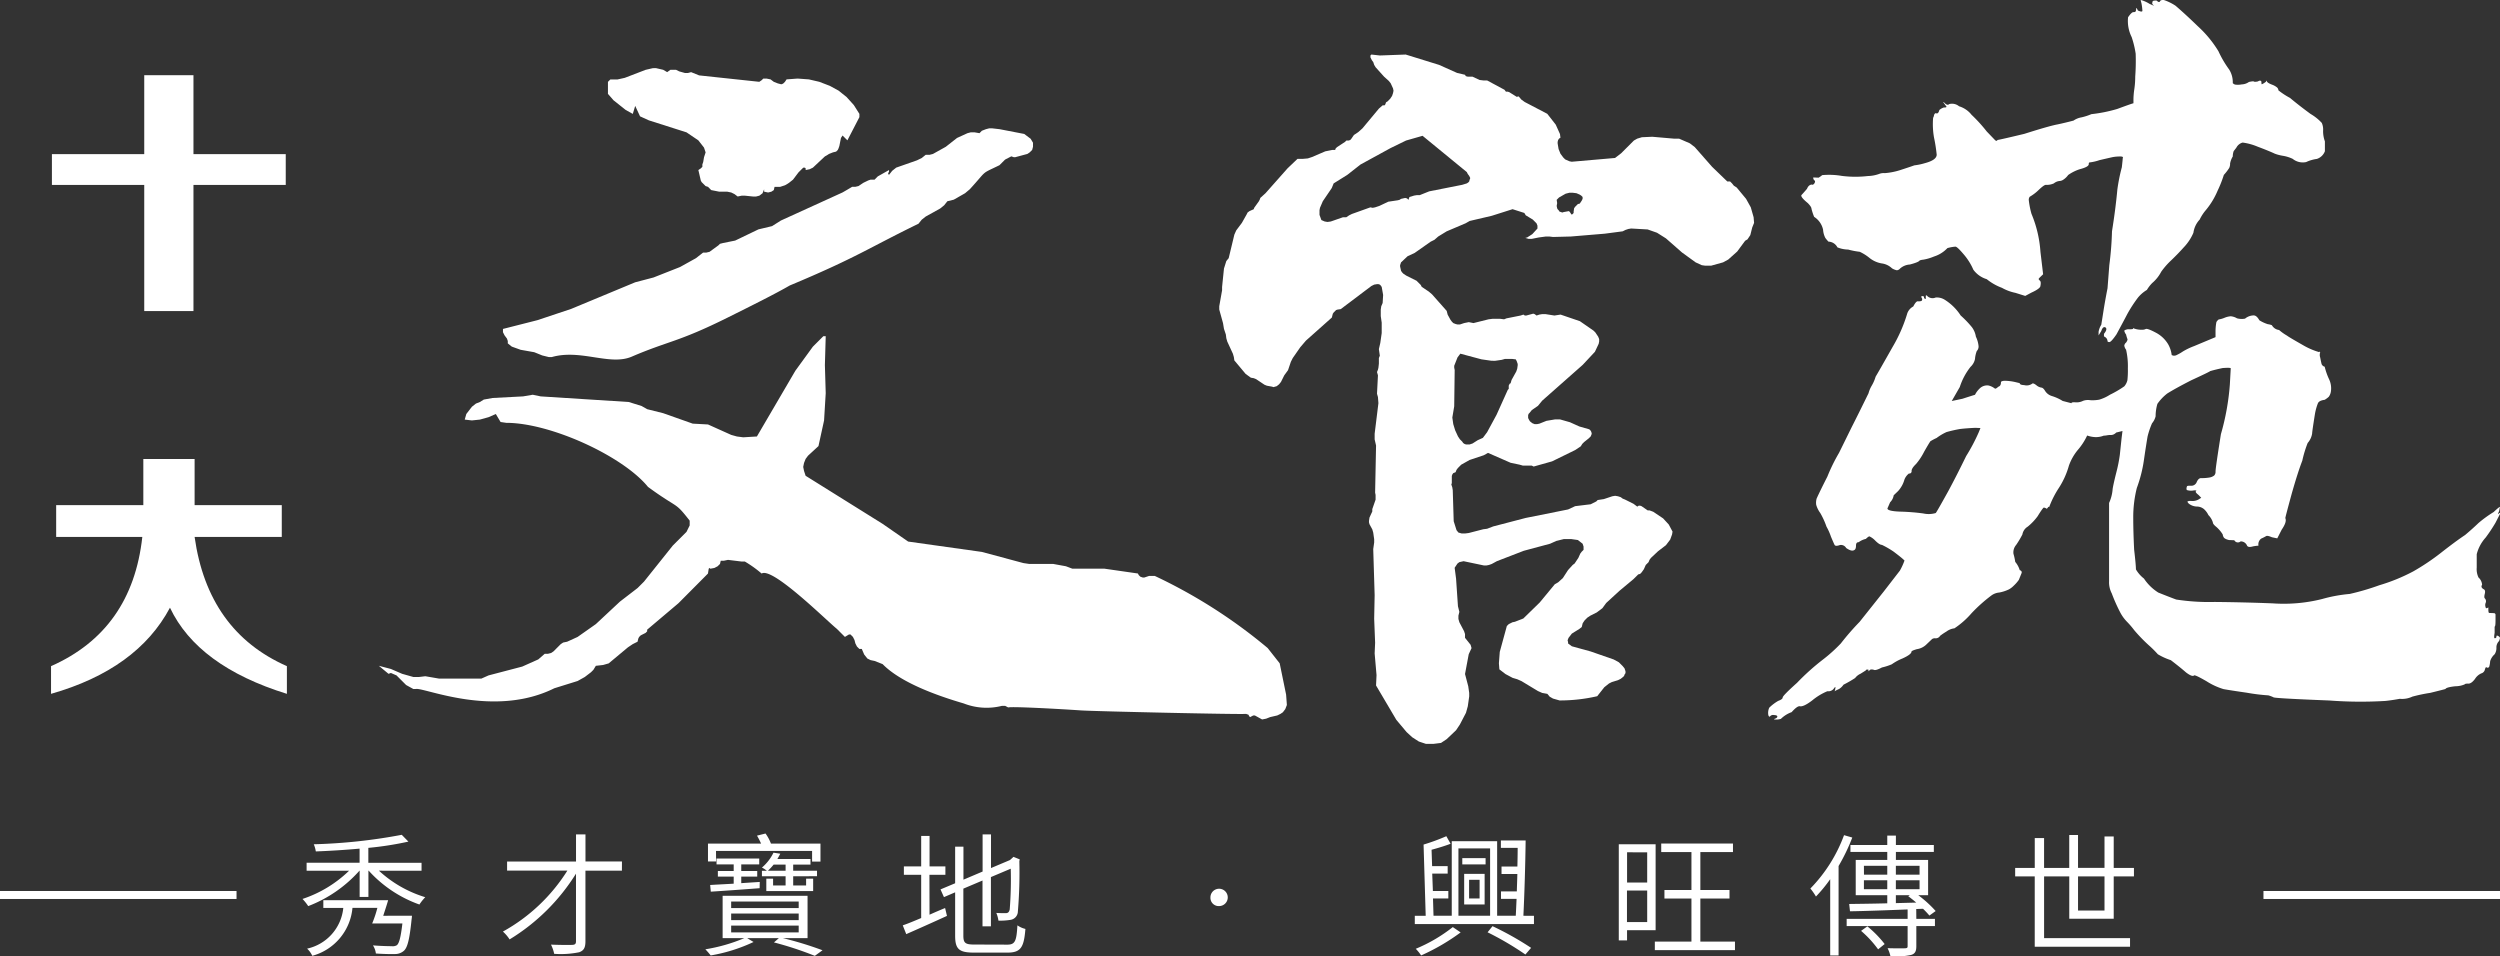<svg xmlns="http://www.w3.org/2000/svg" width="244.333" height="93.474" viewBox="0 0 244.333 93.474">
  <rect x="0" y="0" width="244.333" height="93.474" fill="#333333" stroke="none"/>
  <g id="Logo_bottom" transform="translate(-782.032 -188.734)">
    <path id="Path_38" data-name="Path 38" d="M893.431,245.341v-4.135h1.977v-.833h-1.977V237.3h-.9v3.069h-2.588V237.16h-.858v3.213h-2.46v-2.914h-.911v2.914H883.8v.833h1.912v6.869h9.315v-.835h-8.4v-6.034h2.46v4.135Zm-.9-4.135v3.33h-2.588v-3.33Zm-18.4,3.186.662-.025a8.691,8.691,0,0,1,.625.664l.611-.443a11.4,11.4,0,0,0-1.7-1.547h.963v-3.448h-3.149v-.78h3.708v-.676h-3.708v-.924H871.3v.924h-3.6v.676h3.6v.78h-3.083v3.448H871.3v.792c-1.417.039-2.732.052-3.722.066l.079.715c1.508-.025,3.551-.1,5.632-.182v.924h-5.958v.7h5.958v1.965c0,.155-.052.2-.26.208s-.911.014-1.7-.012a3.25,3.25,0,0,1,.285.806,7.449,7.449,0,0,0,2.017-.144c.39-.117.509-.365.509-.858v-1.965h1.819v-.7h-1.819Zm.324-1.938h-2.316v-.872h2.316Zm0-2.289v.872h-2.316v-.872Zm-5.438,0H871.3v.872h-2.277Zm0,2.289v-.872H871.3v.872Zm3.122.586h1.367l-.157.1c.248.181.52.4.782.623l-1.992.052Zm-3.4,3.487a10.3,10.3,0,0,1,1.666,1.806l.639-.519a10.538,10.538,0,0,0-1.691-1.73Zm-1.664-9.354a14.74,14.74,0,0,1-3.291,5.215,5.773,5.773,0,0,1,.546.782,14.228,14.228,0,0,0,1.392-1.693v7.455h.819V240.19a18.726,18.726,0,0,0,1.34-2.784Zm-14.043,10.406v-4.215h2.848v-.833h-2.848v-3.706h3.188v-.833h-7.012v.833h2.953v3.706h-2.64v.833h2.64v4.215h-3.578v.833h7.832v-.833Zm-4.372-1.118v-8.4h-3.6v9.4h.808v-1Zm-2.8-.794v-3.083h1.976v3.083Zm1.976-6.816V241.8H845.87v-2.953Zm-12.1,6.2c.1-1.99.194-5.1.22-7.362h-2.419v.728h1.64c0,.573-.013,1.2-.027,1.821H833.6v.73h1.547c-.012.571-.039,1.144-.052,1.7h-1.547v.728h1.522c-.026.6-.052,1.159-.078,1.652h-1.821v-7.284h-4.436v7.284h-1.782l-.052-1.691h1.5v-.728h-1.51l-.064-1.7h1.509V240.2h-1.52l-.054-1.6c.625-.169,1.314-.377,1.86-.586l-.416-.74a19.736,19.736,0,0,1-2.225.818l.208,6.96h-1.066v.807H836.77v-.807Zm-6.348-6.581h3.095v6.581h-3.095Zm.377.949v.612h2.277v-.612Zm.183,4.526h2v-2.99h-2Zm.481-2.406h1.027v1.821h-1.027Zm1.808,5.127a29.741,29.741,0,0,1,3.695,2.171l.559-.65a30.213,30.213,0,0,0-3.772-2.12Zm-3.4-.508a15.236,15.236,0,0,1-3.617,2.12,4.521,4.521,0,0,1,.522.65,20.648,20.648,0,0,0,3.863-2.25Zm-22.893-2.056a.847.847,0,1,0-.794-.833A.808.808,0,0,0,805.954,244.106Zm-23.9,3.76c-.872,0-1.041-.171-1.041-.873V242.4l1.872-.794v4.477h.821V241.27l1.938-.819a37.34,37.34,0,0,1-.1,3.98c-.064.3-.208.365-.4.365-.143,0-.586,0-.911-.025a2.837,2.837,0,0,1,.208.755,5.989,5.989,0,0,0,1.2-.079.843.843,0,0,0,.7-.819,45.7,45.7,0,0,0,.144-4.918l.039-.169-.612-.248-.155.144-.194.171-1.848.78V237.1h-.821v3.629l-1.872.794v-3.227H780.2v3.578l-1.431.6.338.755,1.093-.47v4.24c0,1.328.4,1.652,1.846,1.652h3.279c1.326,0,1.6-.559,1.743-2.314a2.237,2.237,0,0,1-.782-.351c-.09,1.536-.221,1.887-.988,1.887Zm-4.358-6.818h1.561v-.819H777.7v-2.978h-.819v2.978H775.19v.819h1.691v4.228c-.677.286-1.3.547-1.8.716l.34.858c1.13-.495,2.588-1.145,3.98-1.782l-.182-.769c-.52.21-1.027.431-1.522.652Zm-11.91,6.191V243.1h-8.3v4.135H759.6a16.492,16.492,0,0,1-3.811,1.093,7.427,7.427,0,0,1,.52.6,16.083,16.083,0,0,0,4.189-1.314l-.625-.378h3.1l-.481.419a33.339,33.339,0,0,1,3.994,1.313l.753-.546a34.463,34.463,0,0,0-3.875-1.186Zm-7.467-3.576h6.6v.637h-6.6Zm0,1.172h6.6v.649h-6.6Zm0,1.182h6.6v.664h-6.6Zm-1.99-3.318c1.26-.078,3.044-.208,4.772-.338l.013-.612c-.612.039-1.221.078-1.808.118v-.639h1.561v-.546h-1.561v-.65h1.757v-.573H756.88v.573h1.677v.65H757.01v.546h1.547v.691c-.884.051-1.666.089-2.3.128Zm10.381-1.509v-.534h-2.329v-.6h1.691v-.546h-3.238c.1-.169.194-.338.286-.52l-.664-.1a4.508,4.508,0,0,1-1.13,1.456,2.145,2.145,0,0,1,.48.313h-.48v.534h2.314v.9h-1.223v-.664h-.662v1.21h4.578v-1.21h-.689v.664h-1.262v-.9Zm-4.8-.534a5.582,5.582,0,0,0,.559-.6h1.171v.6Zm-5.073-1.938h9.392v1.041h.819v-1.755H762.2a4.234,4.234,0,0,0-.532-.988l-.833.208a7.378,7.378,0,0,1,.4.78h-5.191v1.742h.794Zm-9.191,1.027h-3.565V237.1h-.924v2.652h-6.737v.885h5.892a17.351,17.351,0,0,1-6.3,5.958,3.644,3.644,0,0,1,.652.767,19.734,19.734,0,0,0,6.49-6.426v6.609c0,.26-.1.338-.363.351s-1.145.013-2.081-.025a3.743,3.743,0,0,1,.313.9,9,9,0,0,0,2.444-.155c.429-.157.611-.417.611-1.068v-6.908h3.565Zm-19.586.911v-.779h-5.2v-1.458a31.769,31.769,0,0,0,3.916-.612l-.65-.664a53.639,53.639,0,0,1-8.6.924,2.745,2.745,0,0,1,.2.7c1.365-.052,2.848-.144,4.279-.274v1.38h-5.178v.779h4.151a11.909,11.909,0,0,1-4.553,2.759,4.854,4.854,0,0,1,.559.7,12.82,12.82,0,0,0,5.009-3.461H722v2.564h.858v-2.564h.027a12.187,12.187,0,0,0,4.956,3.306,4.952,4.952,0,0,1,.571-.716,11.666,11.666,0,0,1-4.526-2.59Zm-3.745,4.4c.155-.481.338-1.027.481-1.522h-6.335v.755h1.951a4.531,4.531,0,0,1-3.539,3.98,2.116,2.116,0,0,1,.507.7,5.353,5.353,0,0,0,3.929-4.683h2.433a11.157,11.157,0,0,1-.507,1.522h2.953c-.157,1.34-.312,1.924-.534,2.12a.776.776,0,0,1-.507.1c-.287,0-1.054-.014-1.835-.079a1.89,1.89,0,0,1,.285.794c.755.052,1.483.066,1.835.052a1.305,1.305,0,0,0,.911-.324c.351-.326.547-1.134.742-3.044a3.454,3.454,0,0,0,.039-.378Z" transform="translate(95.181 33.184)" fill="#fff"/>
    <rect id="Rectangle_23" data-name="Rectangle 23" width="23.117" height="0.78" transform="translate(782.032 275.814)" fill="#fff"/>
    <rect id="Rectangle_24" data-name="Rectangle 24" width="23.117" height="0.78" transform="translate(1003.248 275.814)" fill="#fff"/>
    <path id="Path_292" data-name="Path 292" d="M292.43,546.034l-.628-.472-2.412-.466-.709-.081h-.311l-.311.081-.4.155-.23.236-.472-.081h-.391l-.311.081-1.02.466-1.1.864-1.256.7-.311.08h-.392l-.392.317-.472.23-2.021.708-.392.311-.311.392-.081-.075V549.4l.081-.155v-.156l-1.1.622-.311.317h-.391l-.236.081-.472.229-.473.317-.311.075h-.311q-.473.286-.945.553l-6.018,2.742-.864.547-1.331.317-2.275,1.095-1.175.236-.311.081-.156.155-.864.628-.317.075h-.311l-.7.547-1.555.864-2.586,1.02-1.8.473-6.254,2.6-3.295,1.1-3.369.857v.318l.155.31.236.317.081.237v.23l.392.316.864.311,1.33.236.784.317.628.155h.311c2.816-.8,5.672.877,7.8-.036,3.622-1.556,4.507-1.4,9.318-3.791,2.576-1.28,4.741-2.364,6.128-3.166,6.536-2.731,7.715-3.666,12.583-6.037l.316-.392.392-.311,1.411-.783.391-.317.311-.392.628-.155,1.1-.628.466-.391c1.793-1.964,1-1.42,2.9-2.35l.547-.547.609-.318.237.081h.155l1.181-.317.23-.156.237-.237.081-.311v-.391Zm-4.768,40.378-7.206-1.013-2.493-1.729-7.528-4.7-.155-.473-.08-.391.08-.391.155-.391.236-.317,1.02-.939.548-2.505.161-2.667-.081-2.742.081-2.823h-.236l-1.02,1.02-1.709,2.35-3.761,6.428-1.336.081-.622-.081-.553-.155-2.269-1.02-1.492-.08-2.885-1.02-1.566-.392-.547-.311-1.256-.392-8.6-.547-.783-.162-.945.162-2.978.155-.858.155-.379.236-.391.155-.392.311-.547.708-.156.547.7.081.783-.081.846-.236.709-.311.466.783.554.081c4.352,0,11.431,3.271,13.857,6.266,3.064,2.233,2.561,1.358,4.071,3.295v.466l-.311.628-1.337,1.337-2.816,3.525-.628.628-1.728,1.33-2.35,2.194-1.785,1.256-1.02.466-.391.081-.236.156-.708.709-.23.155-.317.081h-.311l-.628.547-1.566.7-3.295.864-.7.311H234.6l-1.331-.23-.628.075H232.1l-1.1-.311-1.094-.473-1.181-.311.945.784.236-.081.547.237.938.939.709.391h.23c.7-.22,7.6,2.887,13.546-.074l2.275-.709.7-.391.609-.466.236-.236.237-.392.708-.08.547-.156,1.877-1.566.473-.317.472-.237.075-.311.08-.155.156-.155.472-.237.155-.155v-.162l3.059-2.586,2.884-2.9.075-.472.081-.075.081.075.392-.075.311-.162.236-.23.074-.317h.317l.392-.081,1.33.163h.317a11.357,11.357,0,0,1,1.641,1.175c1.036-.681,6.3,4.555,7.355,5.408l.783.783.391-.236h.156l.236.236.155.311.081.317.156.311.236.236h.237l.236.547.311.391.317.156.391.081.783.31c1.765,1.8,5.261,3.061,7.932,3.844a6.12,6.12,0,0,0,3.73.234h.311l.3.156c.328-.108,4.872.136,7.1.289,1.286.089,15.821.413,16.141.339l.236.08.081.155.081.081.311-.162h.155l.709.391.391-.075.392-.155.7-.162.317-.155.23-.156.236-.31.155-.4-.074-1.014-.628-3.059-1.174-1.492a50.872,50.872,0,0,0-11.034-7.049h-.554l-.466.155h-.156l-.236-.081-.156-.155-.08-.156-3.276-.472h-3.133l-.628-.236-1.256-.23h-2.35l-.547-.081ZM255.5,539.134l-.7.161-2.039.784-.7.155h-.708l-.236.237v1.174l.547.628,1.181.939.7.391.236-.783.472,1.019.858.392,3.686,1.175,1.157.783.553.709.155.466-.155.472-.081.473-.081.23v.236l-.155.155-.236.161.236,1.02.081.155.391.391.236.075.311.317.783.155h.784l.391.08.317.156.311.236.391-.081h.317l.783.081h.311l.317-.081.311-.236.156-.391v.236l.391.08.318-.08.236-.155.074-.317h.547l.473-.155a3.366,3.366,0,0,0,.391-.237l.392-.311.535-.708.467-.466h.161l.074.075v.161l.391-.081.317-.155,1.175-1.1a3.346,3.346,0,0,0,.391-.236l.392-.156.311-.074.162-.162.074-.155.081-.237.156-.783.155-.237.473.473,1.174-2.269V543.6l-.547-.864-.708-.783-.784-.628-.858-.466-1.02-.392-1.02-.237-1.1-.08-1.082.08-.155.237-.155.155-.155.081h-.081l-.311-.081-.391-.155-.317-.237-.392-.08H266.3l-.161.161-.23.156-5.881-.628-.783-.317-.3.08h-.311l-.553-.155-.311-.156h-.547l-.317.23-.392-.23-.7-.161Z" transform="translate(590.332 -343.737)" fill="#fff"/>
    <path id="Path_293" data-name="Path 293" d="M423.327,566.343l.644-.092.322-.092h.691l.368.046.092.184.092.263v.138l-.046.322-.092.276-.46.828-.093.322-.092.046-.092.184v.322l-.092.092-1.1,2.44-.921,1.7-.414.553-.507.23-.506.322-.277.092h-.362l-.138-.046-.138-.093-.092-.138-.23-.23-.184-.277-.277-.6-.184-.6-.092-.644.184-1.1.046-3.545-.046-.23v-.184l.322-.816.276-.368,2.066.553.967.138ZM420.564,547.9l.092.184.138.184.093.184v.093l-.047.092-.046.184-.092.092-.138.092-.454.139-3.223.638-.921.368h-.276l-.277.046-.46.138-.093.277-.138-.139-.184-.045-.409.092-.138.092-.184.046-.922.138-.875.414-.414.138-.23.046-.231-.046-1.8.645-.276.138-.276.184h-.322l-1.191.415-.322.046-.276-.046-.323-.139-.184-.506v-.461l.046-.23.277-.644.875-1.289.184-.454,1.329-.829,1.29-1.013,2.947-1.612,1.513-.737,1.612-.461m14.352,5.565h.322l.368.046.322.139.139.092.138.138v.185l-.092.184-.185.276-.184.046-.276.276-.093.138-.046.322v.138l-.138.138h-.092l-.046-.092-.092-.138-.092-.093-.507.093-.138.046-.276-.092-.092-.138-.092-.092-.046-.092-.047-.23.047-.276-.047-.322.231-.23.644-.368Zm11.774-4.828-1.059-.46H440.8l-2.112-.184-1.013.046-.46.139-.323.184-1.243,1.243-.6.461-4.23.368-.23-.046-.414-.184-.184-.184-.276-.369-.184-.46-.092-.553v-.138l.046-.185.092-.138.138-.093-.046-.355-.415-.921-.828-1.059-2.2-1.151-.322-.23-.277-.322-.184.046-.736-.46-.138-.046h-.184l-.138-.184-1.7-.914h-.368l-.368-.046-.69-.322h-.461l-.177-.046-.046-.046-.046-.092-.782-.184-1.75-.783-3.269-1.013-2.526.092-.829-.092-.092.092v.184l.138.276.138.184.092.276.138.23.828.921.461.415.184.23.23.5.047.23-.047.23-.092.276-.185.277-.276.276-.092.046-.046.045-.046.138-.046.093-.046.045h-.185l-.368.322-1.611,1.934-.415.368-.414.276-.276.4-.092.092-.138.046h-.23l-.138.139-.776.506-.138.138-.046.139h-.277l-.69.138-1.289.553-.414.138-.507.046h-.507l-.966.921-2.158,2.434-.507.461-.046.138-.092.184-.461.644-.046.138-.414.184-.185.138-.092.184-.467.829-.552.736-.184.414-.553,2.3-.23.276-.231.736-.184,1.8v.323l-.277,1.565v.322l.368,1.329.092.553.184.553.047.368.092.322.553,1.2.092.322.046.322,1.105,1.322.513.369.276.046.23.092.828.553.231.092.506.092.138.046.316-.092.23-.184.185-.23.321-.645.369-.507.276-.816.185-.368.737-1.059.552-.645,2.533-2.256.092-.369.092-.132.231-.23.138-.046.315-.046,2.993-2.257.276-.138.276-.046h.138l.138.046.092.092.092.138.139.783-.047.783-.138.322-.047.322v.638l.092.644v1.013l-.138.967-.138.6.092.645-.092.231v.539l-.046.414-.046.184-.092.23.092.322-.092,1.8.092.322.046.6-.368,2.986v.553l.138.6-.092,4.6.046.231v.461l-.322.921v.23l-.276.6-.047.322v.138l.047.184.276.506.092.323.092.644v.315l-.092.645.138,4.5-.046,2.3.092,2.348-.046,1.052.184,2.119-.047,1.013,1.98,3.355,1.006,1.2.553.507.644.415.691.23h.737l.737-.092.553-.368.921-.875.368-.552.6-1.151.177-.638.138-.967V598.8l-.092-.645-.316-1.2.362-1.934.276-.6-.092-.322-.546-.683v-.369l-.092-.276-.461-.876-.092-.322v-.322l.092-.368-.138-.552-.184-2.7-.139-1.059.276-.414.184-.138.415-.092,1.973.414h.276l.231-.046L423,586.2l.507-.276,2.624-1.013,2.572-.69.6-.27.736-.184h.737l.644.092.461.362.092.276v.323l-.184.184-.138.184-.185.414-.368.553-.184.138-.461.507-.506.782-.461.414-.323.185-1.473,1.782-1.605,1.566-.828.322-.23.046-.368.184-.185.185-.69,2.526L423.7,595.9l.046.6.6.46.691.369.46.138.415.184,1.6.967.415.184.507.092.23.276.322.184.645.184a16.2,16.2,0,0,0,3.677-.414l.691-.875.46-.368.276-.139.6-.184.276-.138.23-.184.092-.092.047-.138.092-.138v-.184l-.092-.276-.185-.231-.368-.368-.507-.276-2.25-.783-1.842-.507-.368-.276v-.132l-.046-.184.092-.23.322-.415.737-.46.231-.184.092-.368.184-.276.276-.276.276-.184.639-.322.552-.415.369-.507,1.289-1.184,1.381-1.151.461-.46.184-.046.138-.139.231-.322.184-.415.276-.276.093-.23.138-.184.684-.644.783-.6.414-.546.184-.506.046-.276-.368-.691-.552-.6-.961-.645-.368-.139h-.184l-.6-.414-.138-.046h-.138l-.138.093-.368-.276-.829-.414-.23-.092-.184-.138-.276-.092-.277-.046-.276.046-.829.276-.6.092-.138.138-.546.276-1.519.185-.691.322-4.138.829-3.177.829-.6.23-.368.046-1.428.369-.362.046h-.322l-.322-.092-.185-.23-.276-.875-.093-3.039-.046-.276-.093-.276.047-.138V577.6l.046-.139.092-.138.23-.092.092-.23.139-.184.322-.322.822-.461,1.382-.461.414-.23,2.21.967.876.184.322.092h.868l.185.091,1.8-.506,2.256-1.105.552-.368.139-.23.184-.185.461-.369.184-.184.092-.23v-.092l-.046-.139-.046-.092-.138-.138-.967-.276-.921-.415-.967-.276h-.507l-.828.139-.691.276-.23.046h-.23l-.23-.092-.231-.184-.085-.138-.092-.185v-.276l.046-.132.092-.092.223-.276.6-.414.415-.507,3.96-3.5,1.191-1.276.368-.782.046-.23v-.23l-.092-.23-.276-.414-.185-.184-1.329-.921-1.888-.645-.6.092-.875-.138h-.322l-.276.046-.276.092-.184-.138-.138-.046-.684.184h-.139l-.138-.092-.276.092-1.382.276-.23.093-.368-.047h-.783l-.368.047-1.474.368-.461-.092-.454.092-.415.138h-.23l-.184-.046-.23-.092-.138-.138-.138-.185-.276-.506-.092-.362-1.428-1.612-.322-.276-.691-.461-.093-.184-.414-.414-1.013-.507-.276-.184-.131-.138-.093-.138-.092-.415V557l.092-.276.638-.6.691-.322,1.565-1.1.369-.184.368-.322.829-.507,1.842-.782.408-.231,2.164-.507,2.026-.644,1.151.368.138.23.684.414.368.369.092.23v.277l-.506.552-.5.322-.184.046.322.092h.315l.691-.138.691-.092h.322l.368.046,1.75-.046,3.309-.276,1.75-.23.277-.138.276-.092.277-.046,1.611.092.914.322.875.552,1.566,1.375,1.335.968.6.276.322.046h.6l1.157-.322.507-.276.875-.783.776-1.052.23-.139.276-.414.184-.737.184-.46-.046-.553-.276-.967-.461-.828-.915-1.105-.276-.178-.184-.23-.184-.184h-.276l-1.48-1.428-1.7-1.934Z" transform="translate(504.825 -342.347)" fill="#fff"/>
    <path id="Path_294" data-name="Path 294" d="M526.443,567.8a17.983,17.983,0,0,1-1.223,2.312q-.962,1.972-1.749,3.428-1.136,2.053-1.224,2.137a2.434,2.434,0,0,1-1.224.039,20.723,20.723,0,0,0-2.272-.178q-1.224-.049-1.224-.311l.262-.6a1.225,1.225,0,0,0,.35-.685l.437-.42a2.759,2.759,0,0,0,.612-1.112,1.377,1.377,0,0,1,.438-.595.222.222,0,0,0,.262-.252q0-.262.437-.682a5.966,5.966,0,0,0,.787-1.193q.437-.77.612-1.025a5.373,5.373,0,0,1,.612-.325,5.1,5.1,0,0,1,.961-.573,13.04,13.04,0,0,1,1.311-.3q.525-.066,1.486-.116l.524.021Zm18.1-42.266a.493.493,0,0,0-.349.073q-.088.259-.35-.013a.886.886,0,0,0-.349.03c-.058.027-.088.127-.088.3l.175.181-.437-.192a3.2,3.2,0,0,0-.874-.385s.029.118.087.353a5.443,5.443,0,0,1,.088.7q0,.175-.438-.018c-.116-.238-.175-.3-.175-.181a.6.6,0,0,1-.044.26c-.029.057-.1.084-.218.079s-.291.163-.525.5a3.5,3.5,0,0,0,.35,1.937,9.508,9.508,0,0,1,.393,1.633,21.421,21.421,0,0,1-.044,2.227,8.569,8.569,0,0,1-.087,1.22,7.3,7.3,0,0,0-.087,1v.393q-.088,0-1.574.55a14.155,14.155,0,0,1-2.535.511,5.568,5.568,0,0,1-.961.312,1.914,1.914,0,0,0-.787.318q-.874.228-1.573.375-.786.144-3.235.921-2.185.526-2.622.6c-.058.114-.146.11-.262-.011l-.787-.818a14.766,14.766,0,0,0-1.485-1.632,2.476,2.476,0,0,0-1.224-.835,1.07,1.07,0,0,0-.962-.213c-.116.112-.262.077-.437-.1q-.087-.091-.131-.093c-.029,0-.015.028.044.089l.262.36c0,.058-.087.084-.262.077a1.208,1.208,0,0,0-.437.245q-.088.345-.262.339c-.116-.063-.2-.008-.262.165a.649.649,0,0,1-.087.259,7.53,7.53,0,0,0,.087,1.926,15.457,15.457,0,0,1,.262,1.672q0,.524-1.136.829a5.933,5.933,0,0,1-1.049.22q-.437.157-1.4.469a6.566,6.566,0,0,1-1.486.291,1.189,1.189,0,0,0-.524.067,3.528,3.528,0,0,1-1.137.217,10.513,10.513,0,0,1-2.535-.013,7.448,7.448,0,0,0-1.923-.076,2.492,2.492,0,0,1-.349.248l-.525-.021a.367.367,0,0,0,.087.265q.175.095,0,.349-.175.169-.175.081-.35-.014-.524.416c-.291.339-.466.535-.525.591q-.175.168.612.811.35.363.35.538a5.393,5.393,0,0,0,.262.8,1.977,1.977,0,0,1,.874,1.259,2.054,2.054,0,0,0,.219.8,3.426,3.426,0,0,0,.306.362,1.019,1.019,0,0,1,.874.559,2.871,2.871,0,0,0,1.049.216,7.871,7.871,0,0,0,1.137.22,4.57,4.57,0,0,1,.961.606,2.578,2.578,0,0,0,1.18.528,1.776,1.776,0,0,1,1.005.477,1.422,1.422,0,0,0,.48.194.463.463,0,0,0,.306-.163,1.576,1.576,0,0,1,.962-.4q.874-.228.961-.4a1.446,1.446,0,0,1,.35-.074,4.66,4.66,0,0,0,1.049-.308,3.054,3.054,0,0,0,1.312-.822,3.885,3.885,0,0,1,.786-.143q.175.007.787.731a5.9,5.9,0,0,1,.962,1.524,2.515,2.515,0,0,0,1.311.926,5.255,5.255,0,0,0,1.487.846,4.489,4.489,0,0,0,1.311.489l.962.3.611-.326q.875-.4.875-.664.087-.434-.087-.528c-.058-.061-.088-.106-.088-.135s.058-.1.175-.211l.262-.252-.262-2.2a11.629,11.629,0,0,0-.875-3.706,8.1,8.1,0,0,1-.262-1.321.493.493,0,0,1,.088-.347,4.371,4.371,0,0,0,.874-.664q.525-.5.7-.5a1.688,1.688,0,0,0,.786-.144,1.038,1.038,0,0,1,.612-.238.727.727,0,0,0,.306-.119,1.748,1.748,0,0,0,.481-.462,4.187,4.187,0,0,1,1.136-.567q.875-.228.875-.49c0-.117.029-.173.087-.172a4.675,4.675,0,0,0,.962-.224q.961-.224,1.311-.3a4.021,4.021,0,0,1,.786-.056q.262.01.175.181,0,.088-.087.871a17.4,17.4,0,0,0-.437,2.168q-.176,1.916-.525,4.088a31.677,31.677,0,0,1-.262,3.312q-.087,1.133-.175,2.265-.175.868-.349,1.91-.175,1.129-.262,1.65a1.881,1.881,0,0,0-.262.689v.35h0l.262-.426c.116-.346.262-.456.437-.333.117.121.058.323-.174.605v.219q0,.044.174.138a.526.526,0,0,1,.175.357c0,.058.059.09.175.095s.35-.249.7-.759l.437-.813q.437-.814.612-1.156a13.214,13.214,0,0,1,1.049-1.619,3.372,3.372,0,0,1,.874-.752,3.45,3.45,0,0,1,.525-.679,3.632,3.632,0,0,0,.875-1.1,7.214,7.214,0,0,1,.961-1.1q.7-.672,1.224-1.262a4.784,4.784,0,0,0,.962-1.448,2.351,2.351,0,0,1,.612-1.287,4.3,4.3,0,0,1,.612-.937,7.48,7.48,0,0,0,1.137-1.878,11.583,11.583,0,0,0,.612-1.549,4.85,4.85,0,0,0,.524-.679.958.958,0,0,0,.087-.434,2.032,2.032,0,0,1,.262-.689,1.617,1.617,0,0,1,.088-.521l.262-.339a.979.979,0,0,1,.612-.5,5.707,5.707,0,0,1,1.486.409q1.049.391,1.661.678a4.048,4.048,0,0,0,.786.206,3.5,3.5,0,0,1,.962.3,1.561,1.561,0,0,0,1.312.314,3.6,3.6,0,0,1,1.049-.308,1.247,1.247,0,0,0,.786-.755v-.962a2.878,2.878,0,0,1-.175-1.056,1.561,1.561,0,0,0-.131-.748,4.692,4.692,0,0,0-1.093-.874q-1.136-.833-2.01-1.566a7.336,7.336,0,0,1-1.136-.744.4.4,0,0,0-.175-.313,1.591,1.591,0,0,0-.437-.236q-.524-.2-.524-.37c0-.058-.029-.03-.087.084a1.8,1.8,0,0,1-.394.246c-.029,0-.044-.089-.044-.263-.058-.12-.175-.124-.349-.014q-.35.073-.437-.018a2.546,2.546,0,0,0-.437.07,1.281,1.281,0,0,1-.7.235,1.877,1.877,0,0,1-.656.017.578.578,0,0,1-.219-.14,2.349,2.349,0,0,0-.349-1.325,10.212,10.212,0,0,1-1.05-1.79,11.136,11.136,0,0,0-2.01-2.44q-1.224-1.185-2.185-2.01A4.836,4.836,0,0,0,544.546,525.539Zm8.809,30.828a1.349,1.349,0,0,0-.874.315,1.751,1.751,0,0,1-.787-.031,1.457,1.457,0,0,0-.612-.2,1.953,1.953,0,0,0-.612.151,2.38,2.38,0,0,1-.524.154q-.087,0-.263.252a4.893,4.893,0,0,0-.087.958v.524l-2.1.878a6.607,6.607,0,0,0-1.093.525,4.044,4.044,0,0,1-.568.327.552.552,0,0,1-.393.072l-.131-.049a2.775,2.775,0,0,0-.35-1.063,3.029,3.029,0,0,0-1.136-1.094q-.875-.471-1.049-.391a.754.754,0,0,1-.349.073,2.211,2.211,0,0,1-.787-.118c-.058-.061-.087-.062-.087,0s-.175.08-.525.067q-.349.074-.349.161a.941.941,0,0,0,.175.357,3.022,3.022,0,0,0,.131.442c.029.059-.014.174-.131.344a.459.459,0,0,0-.175.3.879.879,0,0,0,.175.4,7.254,7.254,0,0,1,.174,1.843,8.85,8.85,0,0,1-.044,1.135,1.425,1.425,0,0,1-.306.6,10.139,10.139,0,0,1-1.4.819,4.042,4.042,0,0,1-1.049.483,3.62,3.62,0,0,1-.874.053,1.423,1.423,0,0,0-.7.06,1.394,1.394,0,0,1-.787.144q-.349-.013-.349.074v.017q-.359-.09-.862-.222a4.536,4.536,0,0,0-1.049-.479,1.186,1.186,0,0,1-.7-.553c-.117-.179-.234-.271-.35-.276a.977.977,0,0,1-.481-.237q-.306-.23-.394-.147a.922.922,0,0,1-.786.144q-.438-.017-.438-.192l-.436-.105a4.948,4.948,0,0,0-.962-.125.942.942,0,0,0-.306.032c-.087.025-.131.067-.131.125q0,.35-.263.427-.262.251-.349.161a1.59,1.59,0,0,0-.612-.287,1.035,1.035,0,0,0-.875.315,2.212,2.212,0,0,0-.437.595q-.262.076-1.224.388l-1.049.221.786-1.368a6.278,6.278,0,0,1,1.049-1.969,1.457,1.457,0,0,0,.438-.77,2.722,2.722,0,0,1,.174-.78.624.624,0,0,0,.175-.473,2.72,2.72,0,0,0-.262-.928,2.091,2.091,0,0,0-.393-.933,9.875,9.875,0,0,0-1.093-1.136,5.029,5.029,0,0,0-1.573-1.549,1.438,1.438,0,0,0-.875-.209.738.738,0,0,1-.787-.119l-.088-.092h-.044c-.029,0-.043.027-.043.086v.262a.161.161,0,0,1-.175-.182h0q0-.088-.175-.094t0,.263c0,.116-.029.188-.087.215a.887.887,0,0,1-.35.029c-.117,0-.263.165-.437.508a1.215,1.215,0,0,0-.612.762,14.633,14.633,0,0,1-1.4,3.179q-1.4,2.48-1.661,2.906l-.088.259a3.879,3.879,0,0,1-.306.643,2.961,2.961,0,0,0-.306.731q-1.049,2.144-1.661,3.343-1.137,2.315-1.224,2.486a17.251,17.251,0,0,0-1.136,2.315q-.7,1.371-1.049,2.144a1.5,1.5,0,0,0-.044.611,2.5,2.5,0,0,0,.393.8,7.508,7.508,0,0,1,.612,1.336,5.727,5.727,0,0,1,.437.979q.262.623.35.8c.058.119.233.125.524.021a.581.581,0,0,1,.612.286q.525.371.787.206.175-.081.175-.431t.263-.339a1.807,1.807,0,0,1,.7-.322q.262-.252.35-.248a1.863,1.863,0,0,1,.524.37q.438.454.7.464a8.579,8.579,0,0,1,1.137.657q1.224.923,1.049.916a6.036,6.036,0,0,1-.436.944l-1.574,2.036q-.873,1.1-2.36,2.966a25.444,25.444,0,0,0-1.836,2.112,15.2,15.2,0,0,1-1.661,1.508,22.909,22.909,0,0,0-2.622,2.343q-1.4,1.256-1.4,1.431t-.437.332a4.334,4.334,0,0,0-.874.664,1.2,1.2,0,0,0-.087.74c.058.148.117.179.175.094a.38.38,0,0,1,.349-.117q.35.014.35.145c0,.088-.073.157-.218.21s-.131.083.044.089a1.629,1.629,0,0,0,.524-.067,2.915,2.915,0,0,1,1.049-.658q.525-.592.786-.581.35.1,1.224-.564a5.8,5.8,0,0,1,1.486-.9.653.653,0,0,0,.611-.238q.175-.255.175-.124a1.374,1.374,0,0,1-.087.39q-.088,0,.437-.245a1.414,1.414,0,0,0,.437-.419,12.157,12.157,0,0,0,1.136-.654,1.348,1.348,0,0,1,.525-.416l.524-.329c0-.059.058-.085.175-.081.059,0,.088.018.088.048v.044l-.088.084.175-.08q.087-.171.437-.07.175.094.787-.232a5.54,5.54,0,0,0,.962-.311,5.049,5.049,0,0,1,1.049-.57q.874-.4.874-.665,0-.087.524-.242a1.672,1.672,0,0,0,.961-.486l.525-.5a.491.491,0,0,1,.35-.074.493.493,0,0,0,.438-.245,5.921,5.921,0,0,1,.612-.413,1.626,1.626,0,0,1,.787-.319,8.2,8.2,0,0,0,1.661-1.463,14.993,14.993,0,0,1,1.967-1.758,1.509,1.509,0,0,1,.743-.276,3.766,3.766,0,0,0,.961-.312,2.047,2.047,0,0,0,.481-.374,3.653,3.653,0,0,0,.481-.55l.262-.645q.087-.215-.175-.313a2.26,2.26,0,0,0-.436-.8,5.729,5.729,0,0,0-.175-.794,1.115,1.115,0,0,1,.262-.864,9.15,9.15,0,0,0,.611-1.025,1.12,1.12,0,0,1,.525-.766,5.491,5.491,0,0,0,.962-1.011q.525-.853.612-.85a.7.7,0,0,1,.262.1q0,.087.175-.168l.088,0a9.285,9.285,0,0,1,.961-1.885,7.935,7.935,0,0,0,.962-2.147,5.062,5.062,0,0,1,.874-1.538,6.045,6.045,0,0,0,.909-1.406,2.661,2.661,0,0,0,.828.159,2.092,2.092,0,0,0,.787-.143,1.8,1.8,0,0,0,.306-.032,2.107,2.107,0,0,1,.262-.033l.044,0,.088,0a.709.709,0,0,0,.219-.035.808.808,0,0,0,.306-.206l.612-.15-.087.7-.175,1.654a14.771,14.771,0,0,1-.349,1.734q-.262,1.039-.349,1.56a3.959,3.959,0,0,1-.35,1.385v7.649a2.338,2.338,0,0,0,.263,1.191,16.354,16.354,0,0,0,.786,1.78,3.93,3.93,0,0,0,.7.989,8.155,8.155,0,0,1,.7.814,15.369,15.369,0,0,0,1.4,1.455,10.544,10.544,0,0,1,.918.91,6.193,6.193,0,0,0,1.267.575q.963.737,1.487,1.2.611.461.786.293.088-.084,1.224.573a6.63,6.63,0,0,0,1.66.765q.613.112,2.273.352a18.722,18.722,0,0,0,2.1.258,2.779,2.779,0,0,1,.524.2q.35.1,5.42.3a40.269,40.269,0,0,0,5.507.044q.611-.064,1.4-.207a2.334,2.334,0,0,0,1.224-.213,15.546,15.546,0,0,1,1.748-.368q1.224-.3,1.487-.378.087-.172.961-.268a2.365,2.365,0,0,0,.918-.183q.044-.085.349-.073c.2.008.422-.144.656-.455a1.4,1.4,0,0,1,.611-.544.5.5,0,0,0,.35-.336c.058-.231.117-.315.175-.255a.169.169,0,0,0,.262-.077,2.349,2.349,0,0,0,.087-.521,1.469,1.469,0,0,1,.438-.682,1.124,1.124,0,0,0,.175-.649.855.855,0,0,1,.262-.645,1.782,1.782,0,0,0,.088-.3c0-.029-.029-.073-.088-.134q-.262-.185-.262-.01a.148.148,0,0,1-.175.168q-.087,0,0-.524v-.612q.088,0,.087-.608v-.525a.162.162,0,0,0-.175-.182l-.437-.017q-.088,0-.088-.353V584.9h0q-.262.165-.262-.01a.563.563,0,0,1,0-.437.4.4,0,0,0-.088-.441q-.087-.091,0-.437c.058-.23.029-.378-.087-.44q-.35-.189-.175-.444a1.054,1.054,0,0,0-.35-.713,1.9,1.9,0,0,1-.175-.968V579.7a3.831,3.831,0,0,1,.874-1.627,15.892,15.892,0,0,0,.961-1.447l.438-.857v-.088l-.088,0c0,.058-.015.087-.044.086l-.044,0h0a.646.646,0,0,1,.087-.259c.058-.289.088-.433.088-.433q-.088,0-.612.5a11.95,11.95,0,0,0-1.486,1.077q-.612.588-1.311,1.172-.875.578-2.361,1.742a22.261,22.261,0,0,1-2.709,1.816,17.918,17.918,0,0,1-3.322,1.355,24.163,24.163,0,0,1-2.885.847,14.581,14.581,0,0,0-2.71.5,15.372,15.372,0,0,1-4.808.421q-2.8-.111-5.682-.138a20.89,20.89,0,0,1-3.758-.237q-.788-.293-1.749-.681a4.636,4.636,0,0,1-1.4-1.367,3.081,3.081,0,0,1-.786-.9q0-.437-.175-1.93-.087-1.752-.087-3.15a11.7,11.7,0,0,1,.349-2.871,13.264,13.264,0,0,0,.7-2.77q.175-1.216.35-2.259a7.925,7.925,0,0,1,.437-1.294,1.718,1.718,0,0,0,.35-.685,4.357,4.357,0,0,1,.175-1.217,4.586,4.586,0,0,1,.961-1.011q.787-.494,2.361-1.3,1.748-.805,1.835-.889.525-.154,1.224-.3c.525-.038.787-.027.787.031t-.087,1.57a23.776,23.776,0,0,1-.874,4.861q-.525,3.3-.525,3.651a.514.514,0,0,1-.131.388,1.021,1.021,0,0,1-.481.2,4.092,4.092,0,0,1-.787.056c-.175-.007-.32.119-.437.376a.561.561,0,0,1-.568.371c-.262-.011-.393.014-.393.072-.058.172-.058.289,0,.349a1.344,1.344,0,0,0,.7.028l.175.007q.087,0,0,.087t.262.36l.262.273-.262.164a1.207,1.207,0,0,1-.7.147.893.893,0,0,0-.35.03c-.058.026-.029.1.087.222a1.334,1.334,0,0,0,.787.294,1.091,1.091,0,0,1,.7.246,1.835,1.835,0,0,1,.437.586,1.76,1.76,0,0,1,.437.716c0,.117.117.266.35.451a3.262,3.262,0,0,1,.612.724.7.7,0,0,0,.087.266q.087.178.525.283l.524.021a.393.393,0,0,0,.613.112.656.656,0,0,1,.612.373q.087.266.611.112a4.21,4.21,0,0,1,.525-.067.7.7,0,0,1,.262-.689,5.038,5.038,0,0,0,.481-.243q.131-.082.568.109l.524.109.437-.857q.525-.765.35-1.122,0-.087.612-2.337.612-2.161,1.049-3.28a11.089,11.089,0,0,1,.525-1.728,1.815,1.815,0,0,0,.438-.944q0-.175.262-1.825a5.352,5.352,0,0,1,.306-1.124c.087-.172.306-.279.656-.324a2.547,2.547,0,0,0,.393-.29,1.14,1.14,0,0,0,.219-.56,2.057,2.057,0,0,0-.175-1.144,6.42,6.42,0,0,1-.437-1.241.431.431,0,0,1-.306-.274c-.029-.118-.058-.25-.088-.4l-.043-.22a.788.788,0,0,1,0-.524l-.044-.046c-.029-.03-.044-.016-.044.042a6.873,6.873,0,0,1-1.574-.674q-1.486-.846-1.573-.937a4.843,4.843,0,0,1-.787-.556.924.924,0,0,1-.7-.465,1.439,1.439,0,0,0-.393-.1,3.6,3.6,0,0,1-.83-.383Q553.618,556.378,553.356,556.367Z" transform="translate(448.97 -336.802)" fill="#fff"/>
    <path id="Path_295" data-name="Path 295" d="M163.839,585.664v-3.105h8.519v-4.512h5.012v4.512h8.519v3.105h-8.519q1.3,9.224,9.019,12.628V601q-8.718-2.706-11.427-8.42-3.207,6.017-11.624,8.42v-2.707q7.916-3.5,8.921-12.628Zm8.608-22.074V551.265h-9.023v-3.011h9.023v-7.715h4.811v7.715h9.019v3.011h-9.019V563.59Z" transform="translate(623.682 -344.454)" fill="#fff"/>
  </g>
</svg>
